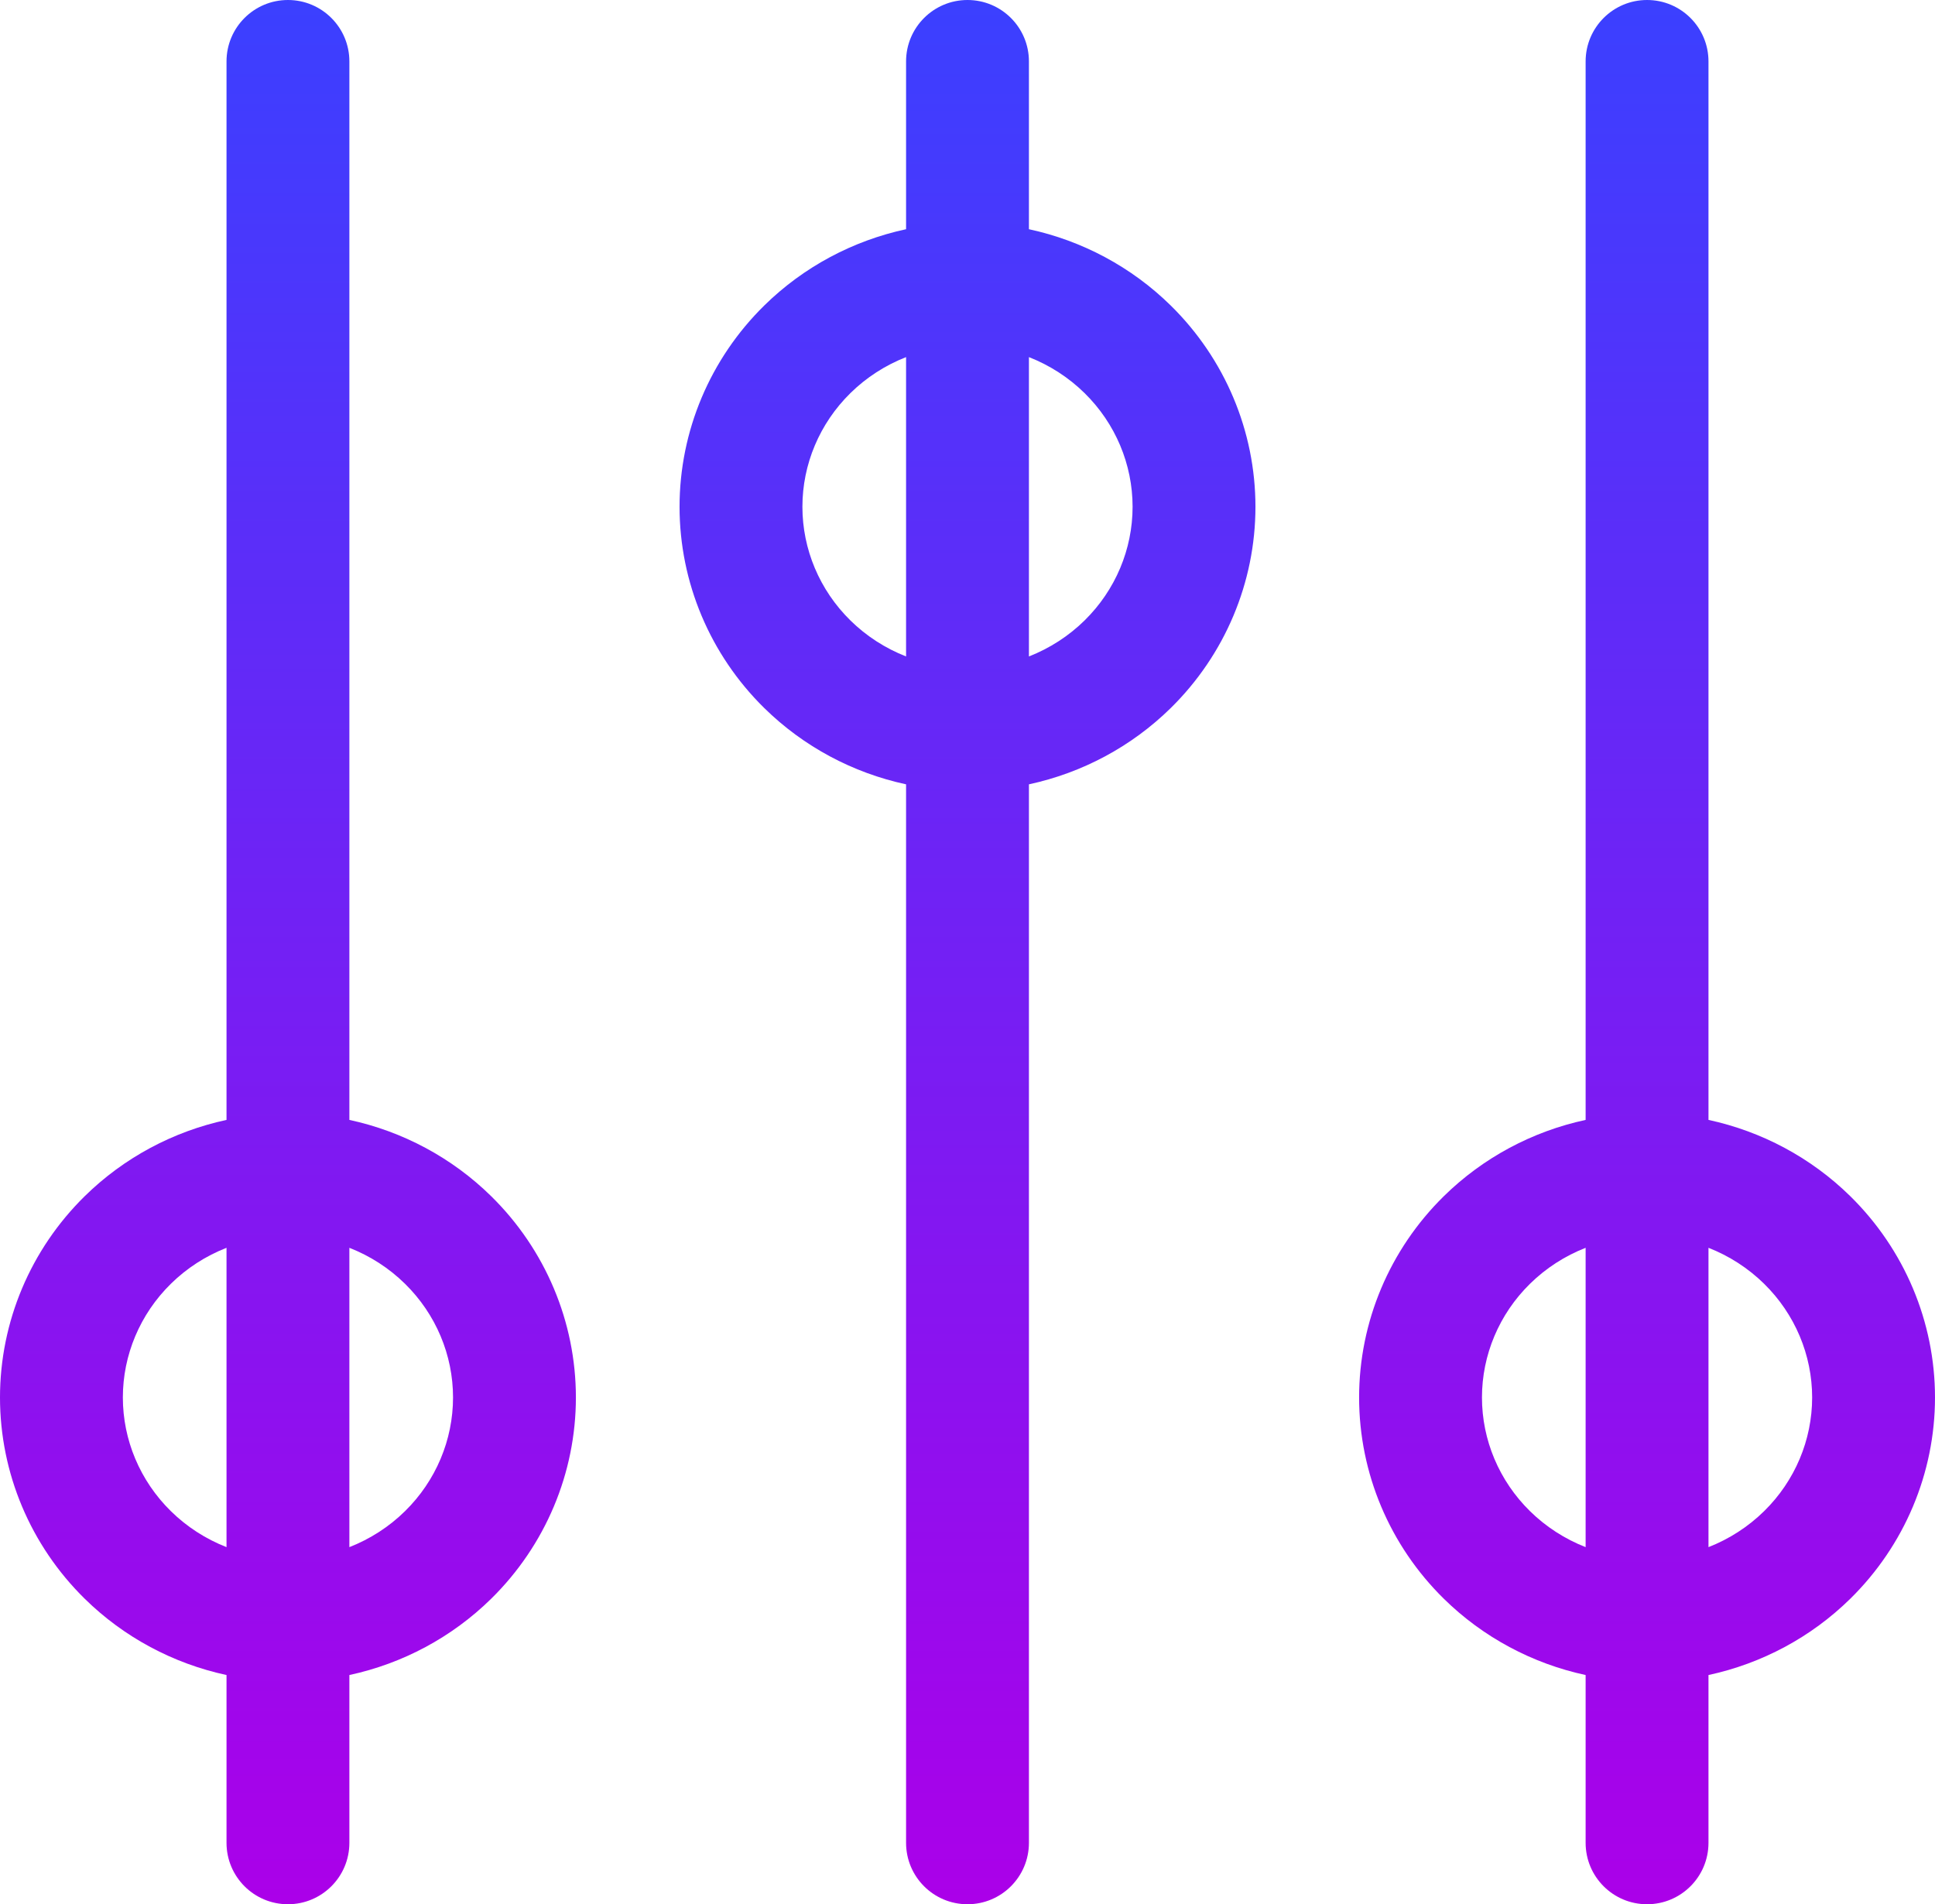 <svg width="63" height="62" viewBox="0 0 63 62" fill="none" xmlns="http://www.w3.org/2000/svg">
<path fill-rule="evenodd" clip-rule="evenodd" d="M9.375 0C10.48 0 11.375 0.895 11.375 2V36.463C13.107 36.836 14.713 37.69 15.992 38.947C17.754 40.679 18.75 43.036 18.75 45.5C18.75 47.964 17.754 50.321 15.992 52.053C14.713 53.31 13.107 54.164 11.375 54.537V60C11.375 61.105 10.48 62 9.375 62C8.27 62 7.375 61.105 7.375 60V54.537C5.643 54.164 4.037 53.31 2.758 52.053C0.996 50.321 0 47.964 0 45.5C0 43.036 0.996 40.679 2.758 38.947C4.037 37.69 5.643 36.836 7.375 36.463V2C7.375 0.895 8.27 0 9.375 0ZM7.375 40.627C6.701 40.891 6.082 41.288 5.562 41.8C4.558 42.787 4 44.119 4 45.5C4 46.881 4.558 48.213 5.562 49.2C6.082 49.712 6.701 50.109 7.375 50.373V40.627ZM11.375 50.373C12.049 50.109 12.668 49.712 13.188 49.2C14.192 48.213 14.75 46.881 14.75 45.5C14.75 44.119 14.192 42.787 13.188 41.8C12.668 41.288 12.049 40.891 11.375 40.627V50.373ZM31.5 0C32.605 0 33.5 0.895 33.5 2V7.463C35.232 7.836 36.838 8.69 38.117 9.947C39.879 11.679 40.875 14.036 40.875 16.5C40.875 18.964 39.879 21.321 38.117 23.053C36.838 24.31 35.232 25.164 33.5 25.537V60C33.5 61.105 32.605 62 31.5 62C30.395 62 29.5 61.105 29.5 60V25.537C27.768 25.164 26.162 24.31 24.883 23.053C23.121 21.321 22.125 18.964 22.125 16.5C22.125 14.036 23.121 11.679 24.883 9.947C26.162 8.69 27.768 7.836 29.5 7.463V2C29.5 0.895 30.395 0 31.5 0ZM29.5 11.627C28.826 11.891 28.207 12.288 27.687 12.8C26.683 13.787 26.125 15.119 26.125 16.5C26.125 17.881 26.683 19.213 27.687 20.2C28.207 20.712 28.826 21.109 29.5 21.373V11.627ZM33.5 21.373C34.174 21.109 34.792 20.712 35.313 20.2C36.317 19.213 36.875 17.881 36.875 16.5C36.875 15.119 36.317 13.787 35.313 12.8C34.792 12.288 34.174 11.891 33.5 11.627V21.373ZM53.625 0C54.73 0 55.625 0.895 55.625 2V36.463C57.357 36.836 58.963 37.69 60.242 38.947C62.004 40.679 63 43.036 63 45.5C63 47.964 62.004 50.321 60.242 52.053C58.963 53.31 57.357 54.164 55.625 54.537V60C55.625 61.105 54.73 62 53.625 62C52.52 62 51.625 61.105 51.625 60V54.537C49.893 54.164 48.287 53.31 47.008 52.053C45.246 50.321 44.25 47.964 44.25 45.5C44.25 43.036 45.246 40.679 47.008 38.947C48.287 37.69 49.893 36.836 51.625 36.463V2C51.625 0.895 52.52 0 53.625 0ZM51.625 40.627C50.951 40.891 50.333 41.288 49.812 41.8C48.808 42.787 48.25 44.119 48.25 45.5C48.25 46.881 48.808 48.213 49.812 49.2C50.333 49.712 50.951 50.109 51.625 50.373V40.627ZM55.625 50.373C56.299 50.109 56.917 49.712 57.438 49.2C58.442 48.213 59 46.881 59 45.5C59 44.119 58.442 42.787 57.438 41.8C56.917 41.288 56.299 40.891 55.625 40.627V50.373Z" fill="url(#paint0_linear_961_360)"/>
<defs>
<linearGradient id="paint0_linear_961_360" x1="31.5" y1="0" x2="31.5" y2="62" gradientUnits="userSpaceOnUse">
<stop stop-color="#3B40FF"/>
<stop offset="1" stop-color="#AB00E9"/>
</linearGradient>
</defs>
</svg>
